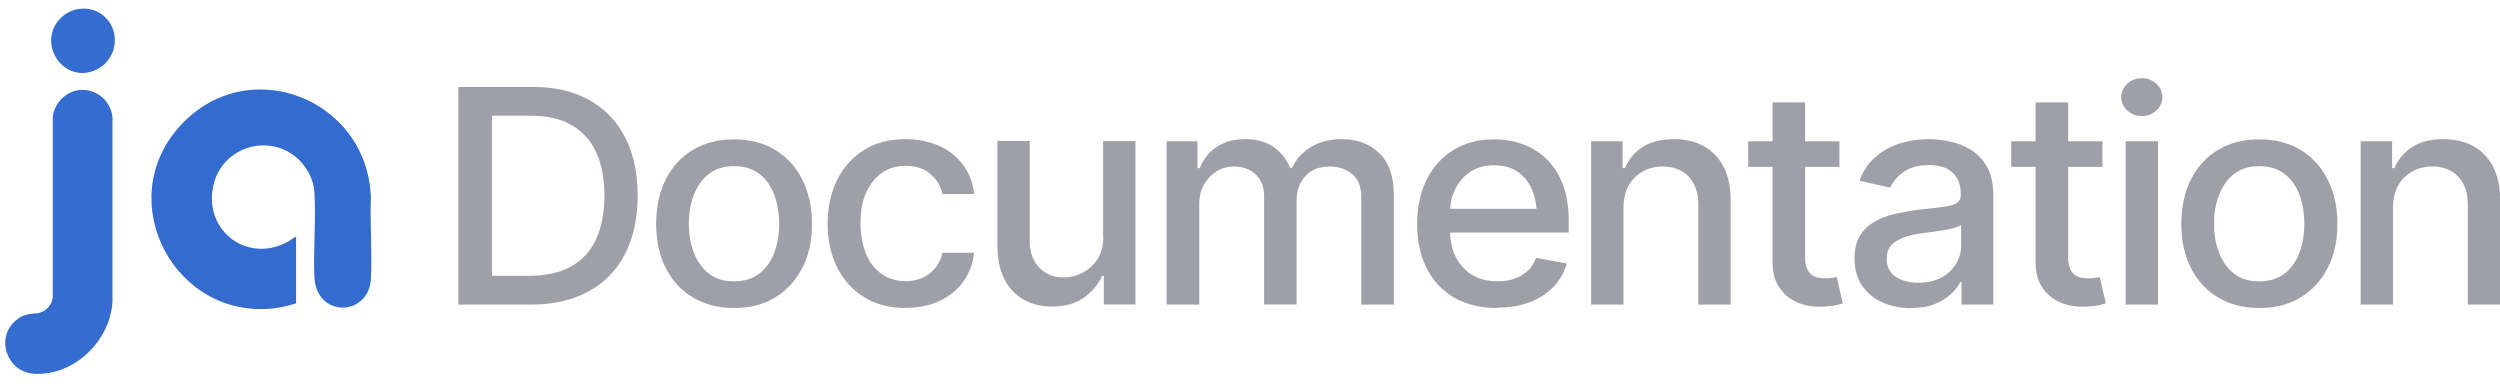 <?xml version="1.0" encoding="UTF-8"?>
<svg id="Layer_2" data-name="Layer 2" xmlns="http://www.w3.org/2000/svg" viewBox="0 0 140.67 21.63">
  <defs>
    <style>
      .cls-1 {
        fill: #346bcf;
      }

      .cls-2 {
        fill: #9f9fa9;
      }

      .cls-3 {
        fill: #346ccf;
      }
    </style>
  </defs>
  <g id="Layer_1-2" data-name="Layer 1">
    <g>
      <g>
        <path class="cls-2" d="M27.68,4.89v12.25h-1.89V4.89h1.89ZM29.85,17.14h-3.1v-1.62h2.99c.95,0,1.75-.17,2.38-.52.63-.35,1.11-.86,1.42-1.54.31-.68.47-1.5.47-2.46s-.16-1.77-.47-2.44-.78-1.18-1.39-1.53c-.62-.35-1.38-.52-2.3-.52h-3.17v-1.62h3.29c1.23,0,2.28.24,3.17.73.88.49,1.56,1.19,2.03,2.1.47.91.71,2.01.71,3.28s-.24,2.37-.71,3.29-1.16,1.62-2.06,2.11-1.98.74-3.26.74Z"/>
        <path class="cls-2" d="M41.3,17.33c-.88,0-1.65-.2-2.31-.59-.66-.39-1.17-.95-1.53-1.66-.36-.71-.54-1.54-.54-2.48s.18-1.79.54-2.5c.36-.72.87-1.27,1.53-1.67.66-.39,1.43-.59,2.31-.59s1.66.2,2.31.59c.66.4,1.17.95,1.53,1.67.36.72.55,1.55.55,2.5s-.18,1.77-.55,2.48c-.37.71-.88,1.27-1.53,1.66-.66.4-1.43.59-2.31.59ZM41.3,15.83c.58,0,1.06-.15,1.43-.44s.66-.69.84-1.18c.18-.49.27-1.03.27-1.61s-.09-1.14-.27-1.63c-.18-.49-.46-.89-.84-1.18-.38-.3-.85-.44-1.43-.44s-1.04.15-1.42.44c-.37.3-.65.69-.84,1.18-.19.49-.28,1.04-.28,1.63s.09,1.12.28,1.61c.19.49.46.88.84,1.18.37.3.85.44,1.42.44Z"/>
        <path class="cls-2" d="M50.96,17.33c-.9,0-1.68-.2-2.34-.61-.66-.41-1.16-.97-1.52-1.68-.35-.71-.53-1.53-.53-2.45s.18-1.76.54-2.48c.36-.72.87-1.27,1.52-1.68.65-.4,1.42-.6,2.3-.6.72,0,1.36.13,1.92.38.56.25,1.01.62,1.35,1.08.35.47.55,1.01.61,1.63h-1.78c-.06-.29-.18-.56-.36-.8s-.41-.43-.69-.58c-.29-.14-.63-.21-1.02-.21-.51,0-.96.13-1.33.39s-.67.63-.89,1.11-.32,1.05-.32,1.71.1,1.24.31,1.74.5.87.89,1.14c.38.27.83.4,1.34.4s.98-.14,1.35-.43c.37-.29.61-.67.72-1.17h1.78c-.06.6-.26,1.13-.59,1.6s-.77.83-1.33,1.1c-.56.27-1.2.4-1.94.4Z"/>
        <path class="cls-2" d="M62.07,13.34v-5.4h1.82v9.19h-1.78v-1.6h-.1c-.22.49-.57.9-1.04,1.23-.47.33-1.06.49-1.77.49-.61,0-1.14-.13-1.6-.39-.46-.26-.82-.64-1.09-1.16-.26-.52-.39-1.15-.39-1.92v-5.85h1.82v5.64c0,.62.18,1.12.54,1.49.36.37.82.56,1.39.55.34,0,.68-.08,1.02-.25.34-.17.62-.42.85-.76.23-.34.34-.77.34-1.28Z"/>
        <path class="cls-2" d="M65.64,17.14V7.95h1.74v1.51h.13c.2-.51.52-.91.96-1.2.45-.29.98-.43,1.6-.43s1.15.14,1.58.43c.42.29.74.69.95,1.2h.1c.22-.5.58-.9,1.07-1.19.49-.29,1.07-.44,1.74-.44.85,0,1.55.26,2.1.79s.82,1.31.82,2.36v6.16h-1.83v-6c0-.62-.17-1.08-.52-1.35-.35-.28-.76-.42-1.25-.42-.6,0-1.06.18-1.38.54-.33.36-.49.81-.49,1.36v5.86h-1.83v-6.11c0-.5-.16-.9-.47-1.2-.31-.3-.73-.45-1.24-.45-.35,0-.67.09-.96.27-.29.18-.53.43-.71.74-.18.32-.27.68-.27,1.09v5.67h-1.82Z"/>
        <path class="cls-2" d="M84.22,17.33c-.92,0-1.72-.2-2.39-.58-.67-.39-1.19-.94-1.55-1.65-.36-.71-.54-1.54-.54-2.49s.18-1.77.53-2.49.86-1.28,1.51-1.68c.65-.4,1.41-.6,2.29-.6.53,0,1.05.08,1.55.25.5.17.95.44,1.35.81.4.37.71.84.95,1.43.23.59.35,1.29.35,2.12v.64h-7.48v-1.34h6.54l-.85.44c0-.56-.09-1.06-.27-1.5s-.45-.77-.8-1.02c-.36-.24-.8-.37-1.33-.37s-.98.12-1.35.37c-.37.25-.66.57-.85.98-.2.41-.29.85-.29,1.33v.91c0,.63.11,1.17.34,1.6s.54.77.94,1c.4.23.87.34,1.4.34.35,0,.66-.05.95-.15.28-.1.53-.25.74-.44.21-.2.36-.44.47-.73l1.73.32c-.14.49-.39.93-.74,1.3-.35.37-.8.66-1.33.87-.54.21-1.15.31-1.83.31Z"/>
        <path class="cls-2" d="M91.35,11.69v5.45h-1.82V7.95h1.77v1.51h.13c.21-.5.55-.9,1-1.19.45-.29,1.04-.44,1.75-.44.64,0,1.2.13,1.68.39.48.26.85.65,1.12,1.16.27.52.4,1.15.4,1.92v5.84h-1.82v-5.63c0-.66-.18-1.19-.54-1.57-.36-.38-.85-.57-1.46-.57-.42,0-.8.09-1.13.28s-.6.45-.79.79c-.19.34-.29.76-.29,1.25Z"/>
        <path class="cls-2" d="M103.5,7.95v1.44h-5.13v-1.44h5.13ZM99.74,5.76h1.83v8.69c0,.42.09.73.27.92.18.2.47.29.87.29.09,0,.2,0,.31-.02.11-.01.22-.03.33-.05l.34,1.48c-.18.06-.39.11-.61.14-.22.03-.44.05-.66.05-.81,0-1.46-.22-1.95-.67s-.73-1.04-.73-1.79V5.76Z"/>
        <path class="cls-2" d="M107.53,17.34c-.59,0-1.13-.11-1.62-.33-.48-.22-.86-.53-1.14-.95s-.42-.92-.42-1.52c0-.52.1-.95.31-1.28.2-.33.48-.6.83-.79.35-.2.73-.35,1.16-.44s.86-.18,1.31-.23c.57-.06,1.02-.11,1.37-.16.35-.04.6-.11.76-.21.16-.1.24-.25.24-.46v-.04c0-.52-.15-.92-.45-1.21-.3-.28-.74-.43-1.33-.43s-1.1.13-1.45.39c-.36.26-.6.56-.74.88l-1.73-.39c.21-.56.51-1.01.91-1.35s.85-.59,1.36-.75,1.05-.24,1.61-.24c.38,0,.77.04,1.2.13s.82.24,1.19.47c.37.23.68.55.91.97.24.42.35.97.35,1.64v6.1h-1.79v-1.26h-.07c-.11.22-.29.45-.53.67s-.54.41-.91.56c-.37.15-.82.22-1.34.22ZM107.93,15.91c.51,0,.95-.1,1.3-.29.36-.19.63-.45.83-.77.19-.32.29-.66.29-1.01v-1.19c-.07.06-.19.12-.38.17-.18.05-.4.1-.63.14-.24.04-.47.07-.69.1s-.41.05-.56.07c-.35.05-.68.12-.97.23s-.53.25-.7.44c-.18.19-.26.45-.26.77,0,.44.17.78.5,1,.34.22.76.34,1.28.34Z"/>
        <path class="cls-2" d="M118.3,7.95v1.44h-5.13v-1.44h5.13ZM114.54,5.76h1.83v8.69c0,.42.09.73.27.92.18.2.47.29.87.29.09,0,.2,0,.31-.02.11-.01.22-.03.33-.05l.34,1.48c-.18.06-.39.11-.61.14-.22.03-.44.05-.66.05-.81,0-1.46-.22-1.95-.67s-.73-1.04-.73-1.79V5.76Z"/>
        <path class="cls-2" d="M120.52,6.53c-.32,0-.59-.1-.82-.31-.22-.21-.34-.46-.34-.75s.11-.55.34-.76c.22-.21.5-.31.82-.31s.58.1.81.31c.23.21.34.46.34.76s-.11.54-.34.75c-.23.21-.5.31-.81.31ZM119.61,17.14V7.95h1.82v9.19h-1.82Z"/>
        <path class="cls-2" d="M127.12,17.33c-.88,0-1.65-.2-2.31-.59-.66-.39-1.17-.95-1.53-1.66-.36-.71-.54-1.54-.54-2.48s.18-1.79.54-2.5c.36-.72.87-1.27,1.53-1.67.66-.39,1.43-.59,2.31-.59s1.66.2,2.32.59c.66.4,1.17.95,1.53,1.67.37.72.55,1.55.55,2.5s-.18,1.77-.55,2.48c-.36.71-.88,1.27-1.53,1.66-.66.4-1.43.59-2.32.59ZM127.12,15.83c.58,0,1.05-.15,1.43-.44s.66-.69.84-1.18c.18-.49.27-1.03.27-1.61s-.09-1.14-.27-1.63c-.18-.49-.46-.89-.84-1.18-.38-.3-.85-.44-1.43-.44s-1.04.15-1.42.44c-.37.3-.65.69-.84,1.18-.19.49-.28,1.04-.28,1.63s.09,1.12.28,1.61c.19.49.46.88.84,1.18.37.3.85.44,1.42.44Z"/>
        <path class="cls-2" d="M134.65,11.69v5.45h-1.82V7.95h1.77v1.51h.13c.21-.5.55-.9,1-1.19.45-.29,1.04-.44,1.75-.44.64,0,1.2.13,1.68.39.48.26.85.65,1.12,1.16.27.52.4,1.15.4,1.92v5.84h-1.82v-5.63c0-.66-.18-1.19-.54-1.57-.36-.38-.85-.57-1.46-.57-.42,0-.8.09-1.13.28s-.6.45-.79.79c-.19.34-.29.76-.29,1.25Z"/>
      </g>
      <g>
        <path class="cls-1" d="M16.66,13.32v3.75c-.41.12-.82.23-1.25.28-5.59.63-9.09-6.02-5.31-10.23s10.55-1.62,10.77,3.97c-.06,1.52.08,3.1,0,4.6-.11,2.12-3.07,2.23-3.18-.11-.07-1.56.1-3.22,0-4.77-.06-.91-.64-1.79-1.42-2.24-1.6-.93-3.69-.12-4.21,1.66-.76,2.6,1.76,4.67,4.14,3.37.16-.09.29-.21.45-.28Z"/>
        <path class="cls-3" d="M4.62,5.06c.89-.02,1.62.67,1.71,1.54v10.31c-.08,2.23-2.15,4.26-4.42,4.12-1.52-.09-2.19-2.02-1.02-3,.42-.36.72-.35,1.23-.41.47-.06.86-.51.85-.98V6.55c.11-.82.82-1.48,1.66-1.5Z"/>
        <path class="cls-3" d="M5.92.97c.96.94.59,2.56-.66,3.02-1.77.65-3.16-1.57-1.89-2.93.67-.71,1.84-.79,2.55-.09Z"/>
      </g>
    </g>
  </g>
</svg>